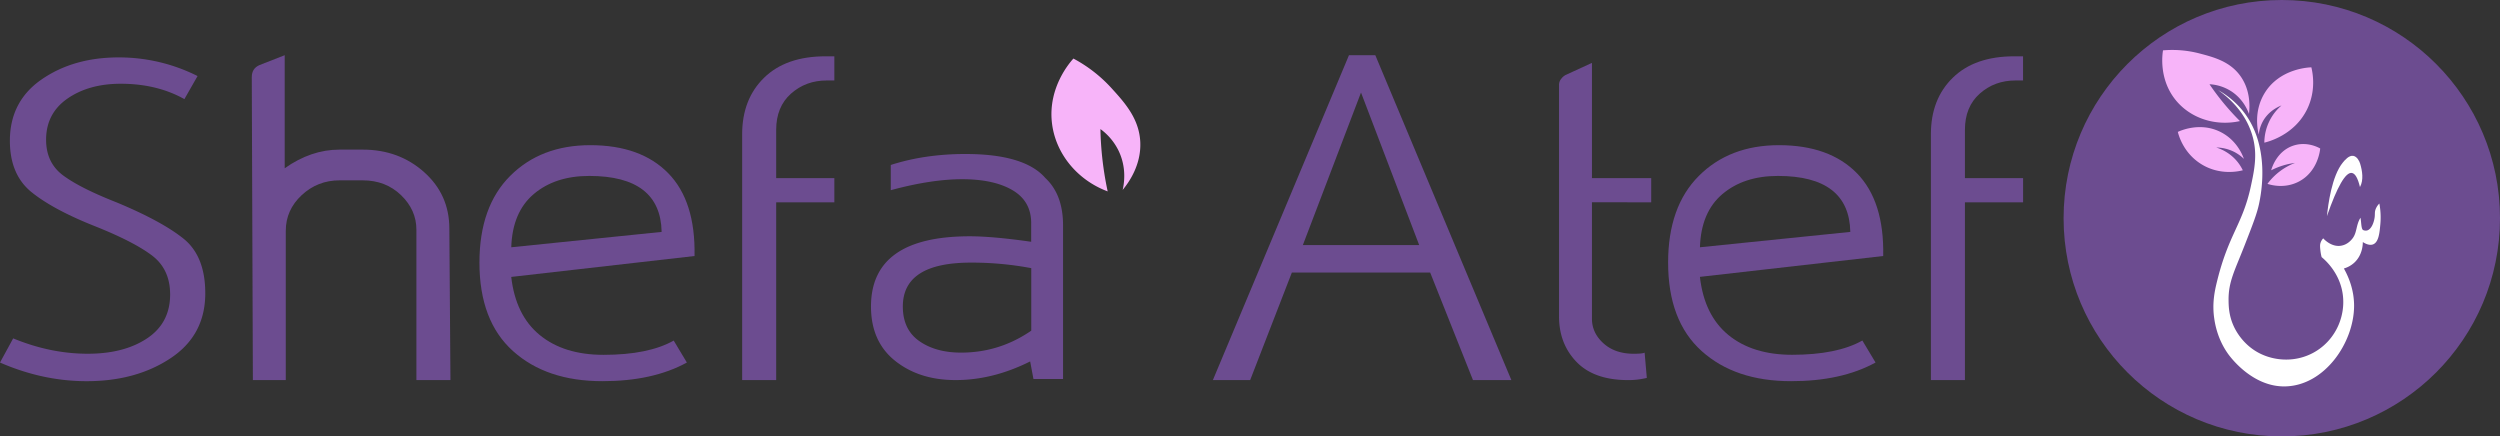 <svg id="Layer_2" data-name="Layer 2" xmlns="http://www.w3.org/2000/svg" viewBox="0 0 3620.55 632.01"><rect x="0" y="0" width="3620.55" height="632.01" fill="#333333" stroke="none"/><defs><style>.cls-1{fill:#6c4c90;}.cls-2{fill:#f7b4f9;}.cls-3{fill:#fff;}</style></defs><path class="cls-1" d="M98.64,259.47q24.61,18.3,77.09,38.94,65.16,27.06,97,52.46t31.79,79.47q0,60.44-50.07,93.79T132.81,557.5q-63.59,0-125.57-27l19.08-35q54,22.28,108.08,22.25,52.46,0,85.84-22.25t33.38-63.58q0-36.56-26.23-56.43t-81.86-42.12q-60.42-23.85-92.19-49.28T21.55,209.4q0-57.22,46.1-89T178.91,88.6a252.72,252.72,0,0,1,114.44,27L274.28,149q-39.75-22.25-92.19-22.25-46.12,0-77.09,21.46t-31,59.6Q74,241.2,98.64,259.47Z" transform="translate(-7.24 -5.46)"/><path class="cls-1" d="M621.42,254.71Q658,287.31,658,336.56l1.59,219.36H610.29V338.15q0-28.61-22.25-50.07t-55.63-21.45H499q-31.81,0-54.84,21.45t-23.05,51.66V555.92H373.46l-1.59-438.71q0-12.7,11.12-17.48l36.56-14.31V249.14q38.15-27,79.48-27h33.38Q584.87,222.12,621.42,254.71Z" transform="translate(-7.24 -5.46)"/><path class="cls-1" d="M1002,530.48q-49.29,27.06-122.39,27-81.07,0-129.55-43.7t-48.48-128q0-81.07,44.5-125.57t116-44.51q73.09,0,112.85,40.53t38.15,120L747.62,406.5Q754,462.15,789,490.74t92.2,28.61q65.15,0,101.72-20.66Zm-221.74-244q-31,26.22-32.59,77.09l217.77-22.26q-1.6-81.06-104.91-81.06Q811.21,260.27,780.21,286.5Z" transform="translate(-7.24 -5.46)"/><path class="cls-1" d="M1113.85,118q31.77-31,89-31h12.71v35h-11.12q-30.23,0-51.66,19.07t-21.46,52.46v69.94h84.24v35h-84.24V555.92h-49.27V199.86Q1082.06,149,1113.85,118Z" transform="translate(-7.24 -5.46)"/><path class="cls-1" d="M1499.14,528.89q-54.06,27.06-108.09,27-52.46,0-87.42-27.82t-35-78.68q0-101.7,143-101.73,33.38,0,89,7.95v-27q0-31.78-27-47.69T1400.59,265q-44.52,0-103.32,15.89V244.37q49.24-15.87,108.08-15.89,85.85,0,116,35,25.41,23.83,25.43,68.34V554.33H1503.9Zm1.59-135.1a463.33,463.33,0,0,0-87.43-8q-98.57,0-98.55,63.58,0,33.39,23.85,50.07t60.4,16.69q55.62,0,101.73-31.79Z" transform="translate(-7.24 -5.46)"/><path class="cls-1" d="M2196.05,555.92h-55.62l-62-155.78H1878.15l-60.4,155.78h-54l197.1-470.5H1999ZM2062.54,360.4l-84.25-220.94L1894.05,360.4Z" transform="translate(-7.24 -5.46)"/><path class="cls-1" d="M2312.72,298.41V466.9q0,20.69,16.69,35.77t43.72,15.1c8.47,0,13.75-.52,15.89-1.59l3.17,36.56a110.1,110.1,0,0,1-27,3.18q-49.29,0-74.71-26.23t-25.43-66V128.34a13.56,13.56,0,0,1,3.18-8.74,19.64,19.64,0,0,1,6.36-5.56l38.14-17.49v166.9h85.83v35Z" transform="translate(-7.24 -5.46)"/><path class="cls-1" d="M2723.45,530.48q-49.29,27.06-122.39,27-81.07,0-129.54-43.7t-48.48-128q0-81.07,44.5-125.57t116-44.51q73.08,0,112.85,40.53t38.15,120l-265.45,30.2q6.33,55.65,41.32,84.24t92.2,28.61q65.14,0,101.73-20.66Zm-221.73-244q-31,26.22-32.59,77.09l217.76-22.26q-1.6-81.06-104.9-81.06Q2532.7,260.27,2501.72,286.5Z" transform="translate(-7.24 -5.46)"/><path class="cls-1" d="M2835.35,118q31.77-31,89-31h12.72v35H2926q-30.21,0-51.66,19.07t-21.45,52.46v69.94h84.24v35h-84.24V555.92h-49.28V199.86Q2803.56,149,2835.35,118Z" transform="translate(-7.24 -5.46)"/><path class="cls-2" d="M1633.09,280.51c8.73-10.52,26.86-35.72,25.55-68.83-1.36-34.43-23-58-41.77-78.63a204.72,204.72,0,0,0-55.1-42.8c-5.41,6-36.35,41.5-31.25,91.7,4.56,44.85,36.08,83.94,80.89,100.71-2.37-11-4.49-22.74-6.21-35.23a471.72,471.72,0,0,1-4.3-55.07A84.6,84.6,0,0,1,1627.3,224C1639.42,249.29,1634.86,273,1633.09,280.51Z" transform="translate(-7.24 -5.46)"/><circle class="cls-1" cx="3304.54" cy="316.01" r="316.01"/><path class="cls-3" d="M3429.12,356c0,3.14-.26,18.67-12.34,29.84a37.85,37.85,0,0,1-15.09,8.45c6.63,11.8,14.84,30.69,14.78,54.14-.12,53.15-42.69,115.72-100.13,116.63-47.45.76-79.41-42.93-82.52-47.31-15.2-21.4-18.71-43.26-19.81-50.62-3.22-21.57.2-39,4-54.26,16.82-68.56,36.92-82.05,48.86-137.19,5.55-25.65,10.23-48.65,1.65-75.93-10.71-34-35.68-54.51-49-63.82a123.09,123.09,0,0,1,35.21,29.35c41.13,50.42,27.34,120.43,24,135.88-3.12,14.37-9,29.33-20.64,59.26-14.5,37.15-23.71,53-23.39,80,.1,8.53.41,22.34,7.72,38,2.48,5.32,12.51,25.27,35.11,37.61,24.27,13.26,57.94,14.93,85.59-3.09,27.9-18.18,41-50.73,37-80.85-4.11-31.16-25.13-49.69-30.66-54.28a68.52,68.52,0,0,1-1.84-10.24c-.48-4.78-.73-7.51.39-10.79a17.06,17.06,0,0,1,3.77-6.16c1.05,1.19,11.8,13,25.79,10.69,8.45-1.39,13.95-6.92,16.9-10.86,6.33-8.46,4.68-18.85,11.2-29.57,1.3,4.34.82,16.51,4,17.77a8.7,8.7,0,0,0,5.25.66c6.88-1.45,10.64-12.56,11.44-20.06.47-4.52-.24-6.69,1.35-10.9a22.89,22.89,0,0,1,5.36-8.14,109.65,109.65,0,0,1,1.45,29.73c-1.11,12.44-2.34,26.18-10.48,29.39C3439,361.32,3433.11,358.59,3429.12,356Z" transform="translate(-7.24 -5.46)"/><path class="cls-3" d="M3400.24,240.78c2.8-3.39,8.84-10.71,15.14-9.59,5.38,1,8.71,7.46,9.81,11.08,3.21,10.52,5.36,23.93-.18,34.09q-4.66-19.49-11.84-20.45-13.56-1.83-36,62.51C3378.82,302,3384.15,260.28,3400.24,240.78Z" transform="translate(-7.24 -5.46)"/><path class="cls-2" d="M3264.26,170.45c1.22-10.34,2.36-34-12.2-54.59-15.15-21.45-38.79-27.55-59.3-32.95a156.12,156.12,0,0,0-53-4.52c-1,6.08-6,41.59,18,71.58,21.5,26.78,57.86,38.7,93.45,30.84-6.06-6-12.29-12.67-18.56-19.94a359.42,359.42,0,0,1-25.59-33.42,64.32,64.32,0,0,1,30,9.26C3255.36,147.87,3262.27,164.91,3264.26,170.45Z" transform="translate(-7.24 -5.46)"/><path class="cls-2" d="M3278.44,200.37c-1.47-5.79-7.66-32.86,8-59.32C3308.29,104.33,3352,103,3354.6,103c1.91,7.87,7,33.11-5.86,60.05-18.16,38-57,47.79-62.24,49a71.53,71.53,0,0,1,24.91-53.89c-4.69,1.81-18.74,7.93-27.12,23.19A49.88,49.88,0,0,0,3278.44,200.37Z" transform="translate(-7.24 -5.46)"/><path class="cls-2" d="M3256.92,235.55c-1.83-5.19-10-26.5-33-38.51-29.91-15.64-59.36-2.15-62.71-.55,1.3,5.21,8.27,30.83,34.11,46.77,27.42,16.91,55.23,10.05,60,8.8a63.36,63.36,0,0,0-11-16,64.59,64.59,0,0,0-27.51-17,59.47,59.47,0,0,1,25.31,6A58.86,58.86,0,0,1,3256.92,235.55Z" transform="translate(-7.24 -5.46)"/><path class="cls-2" d="M3296.42,252.08c.33-1.34,7.4-28.31,33.24-36.09,18.86-5.68,34.69,2.79,37.74,4.5-.18,2.19-3.17,33.17-30.59,47.75-21.2,11.27-42,4.76-45.81,3.49a89.5,89.5,0,0,1,39.9-30.32,104.08,104.08,0,0,0-34.48,10.67Z" transform="translate(-7.24 -5.46)"/></svg>